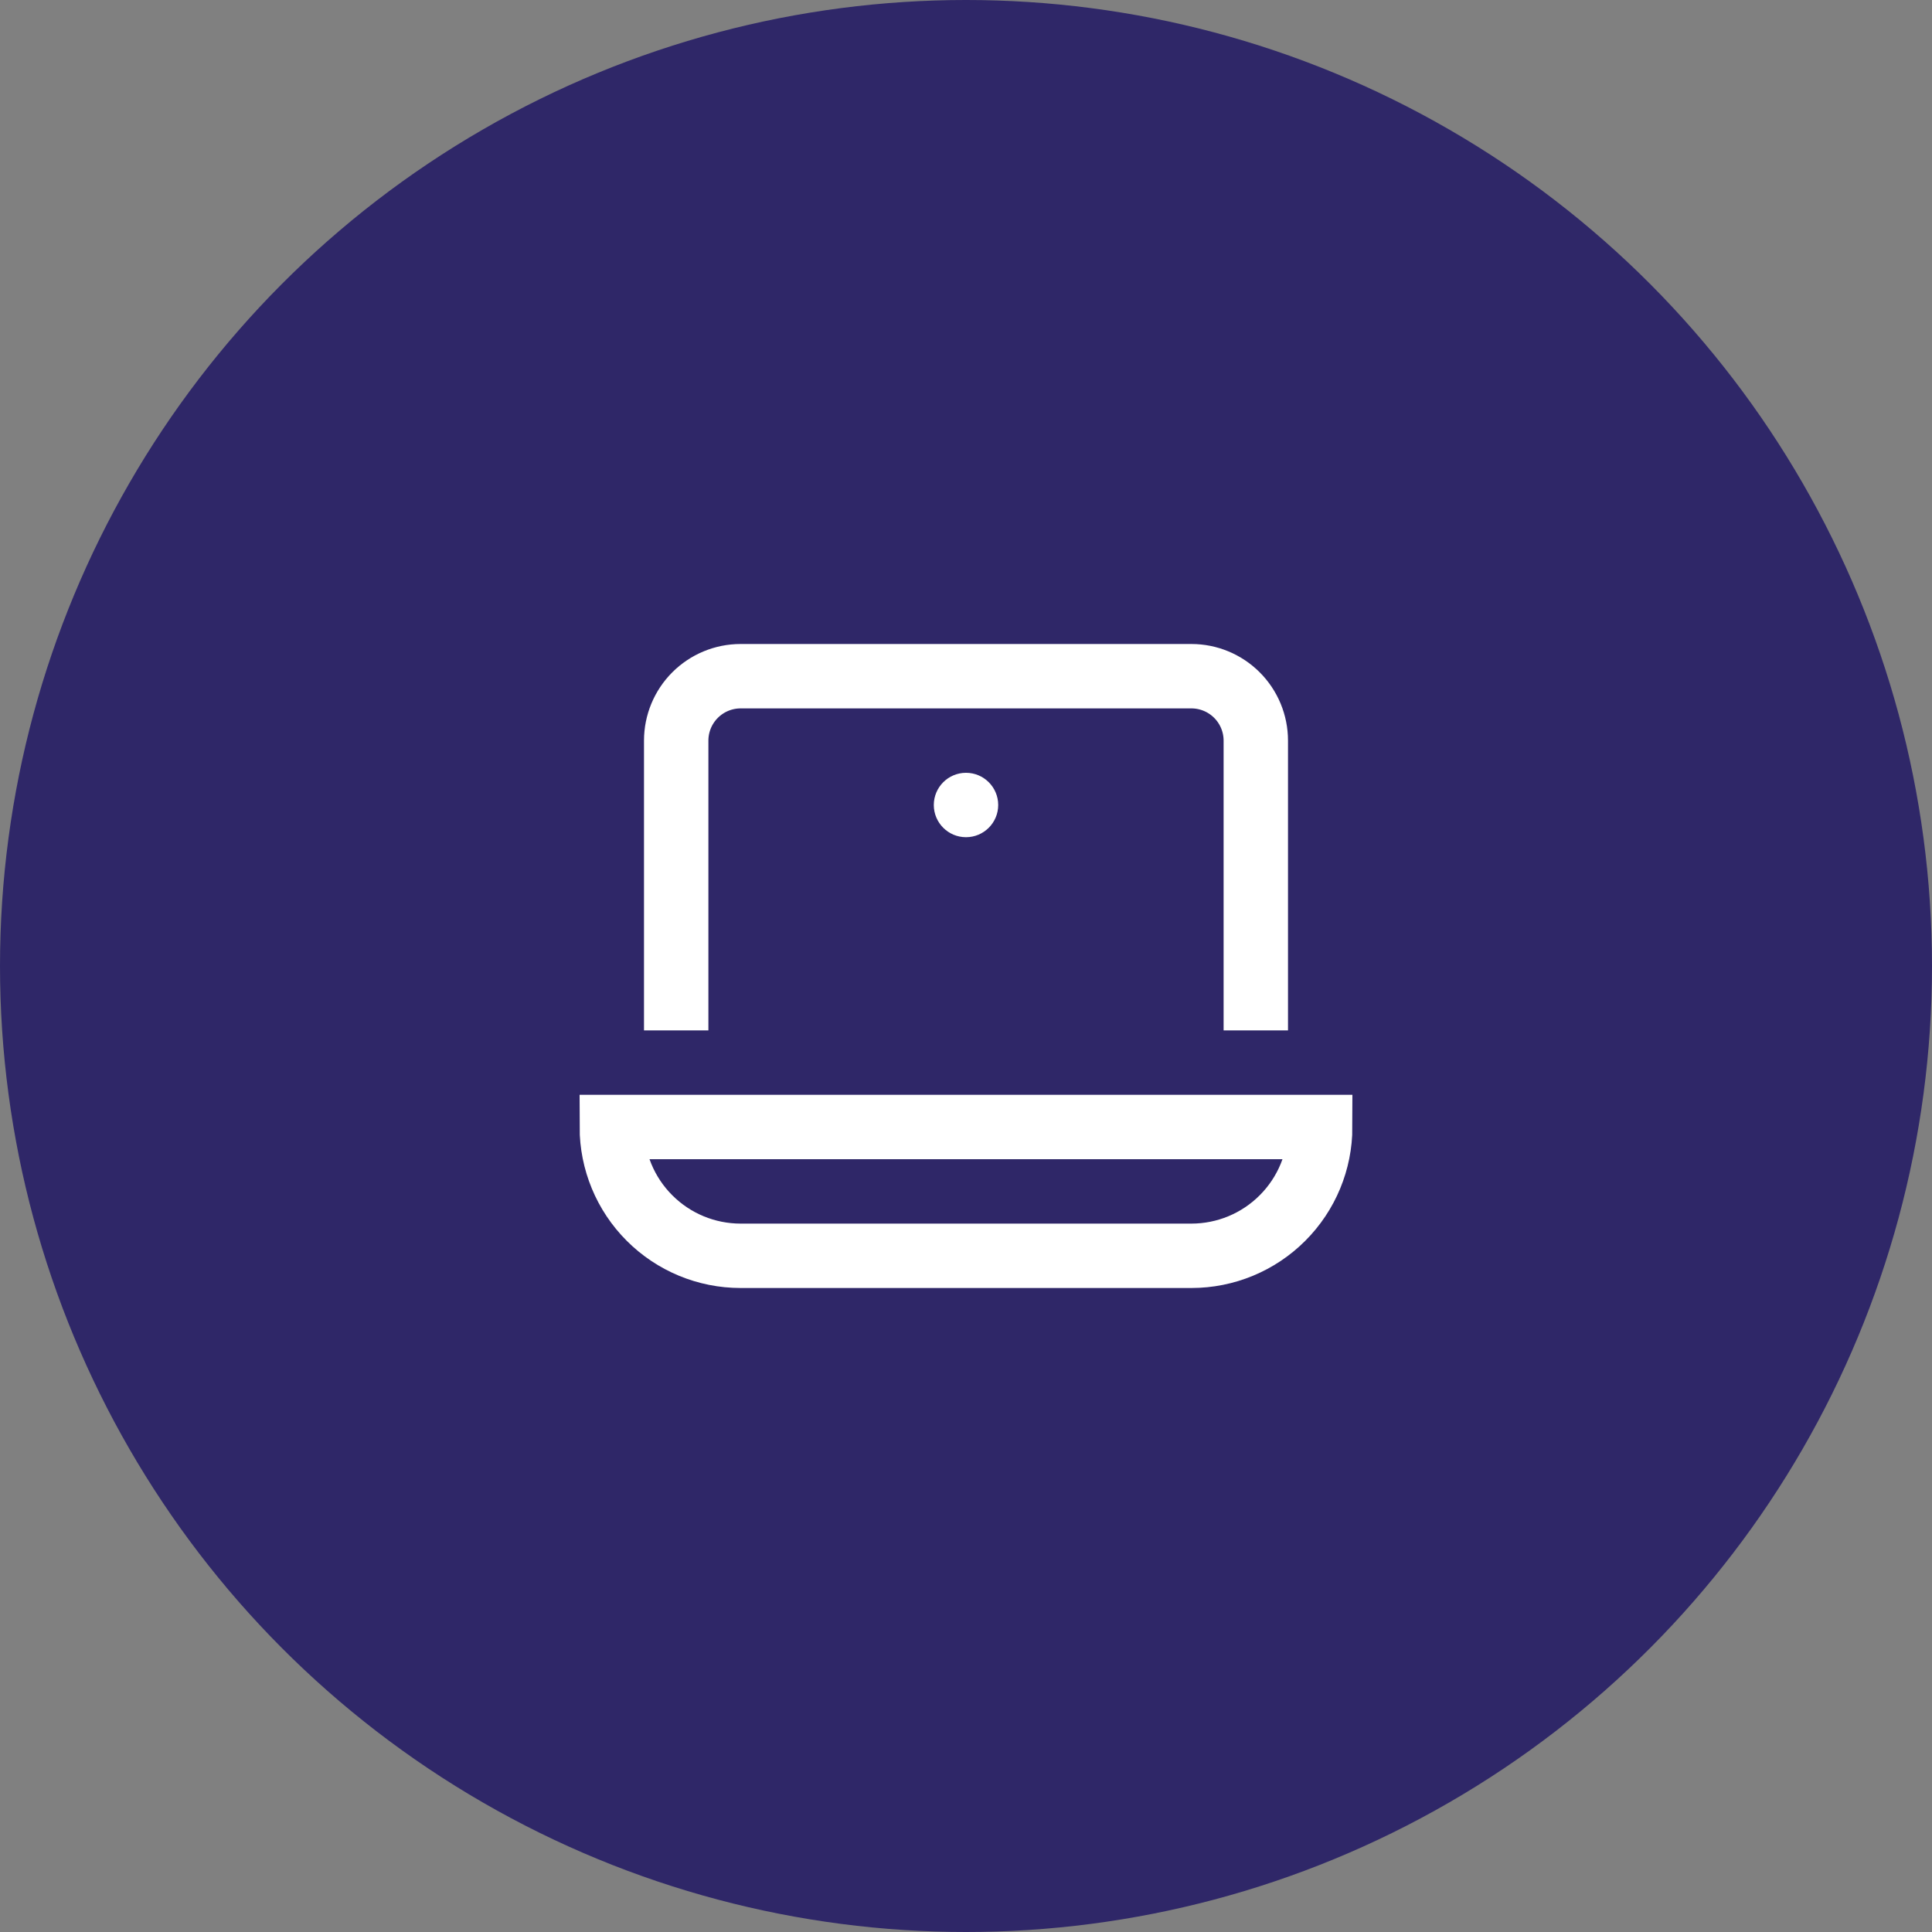 <svg width="60" height="60" viewBox="0 0 60 60" fill="none" xmlns="http://www.w3.org/2000/svg">
<rect x="0" y="0" width="60" height="60" fill="#808080" stroke="none"/>
<title>Computer icon</title>
<circle cx="30" cy="30" r="30" fill="#2F2768"/>
<path d="M21 31V23C21 22.47 21.211 21.961 21.586 21.586C21.961 21.211 22.47 21 23 21H37C37.53 21 38.039 21.211 38.414 21.586C38.789 21.961 39 22.47 39 23V31" stroke="white" stroke-width="2" stroke-miterlimit="10" stroke-linecap="square"/>
<path d="M30 26C30.552 26 31 25.552 31 25C31 24.448 30.552 24 30 24C29.448 24 29 24.448 29 25C29 25.552 29.448 26 30 26Z" fill="white"/>
<path d="M41 35C41 36.061 40.579 37.078 39.828 37.828C39.078 38.579 38.061 39 37 39H23C21.939 39 20.922 38.579 20.172 37.828C19.421 37.078 19 36.061 19 35H41Z" stroke="white" stroke-width="2" stroke-miterlimit="10" stroke-linecap="square"/>
</svg>
